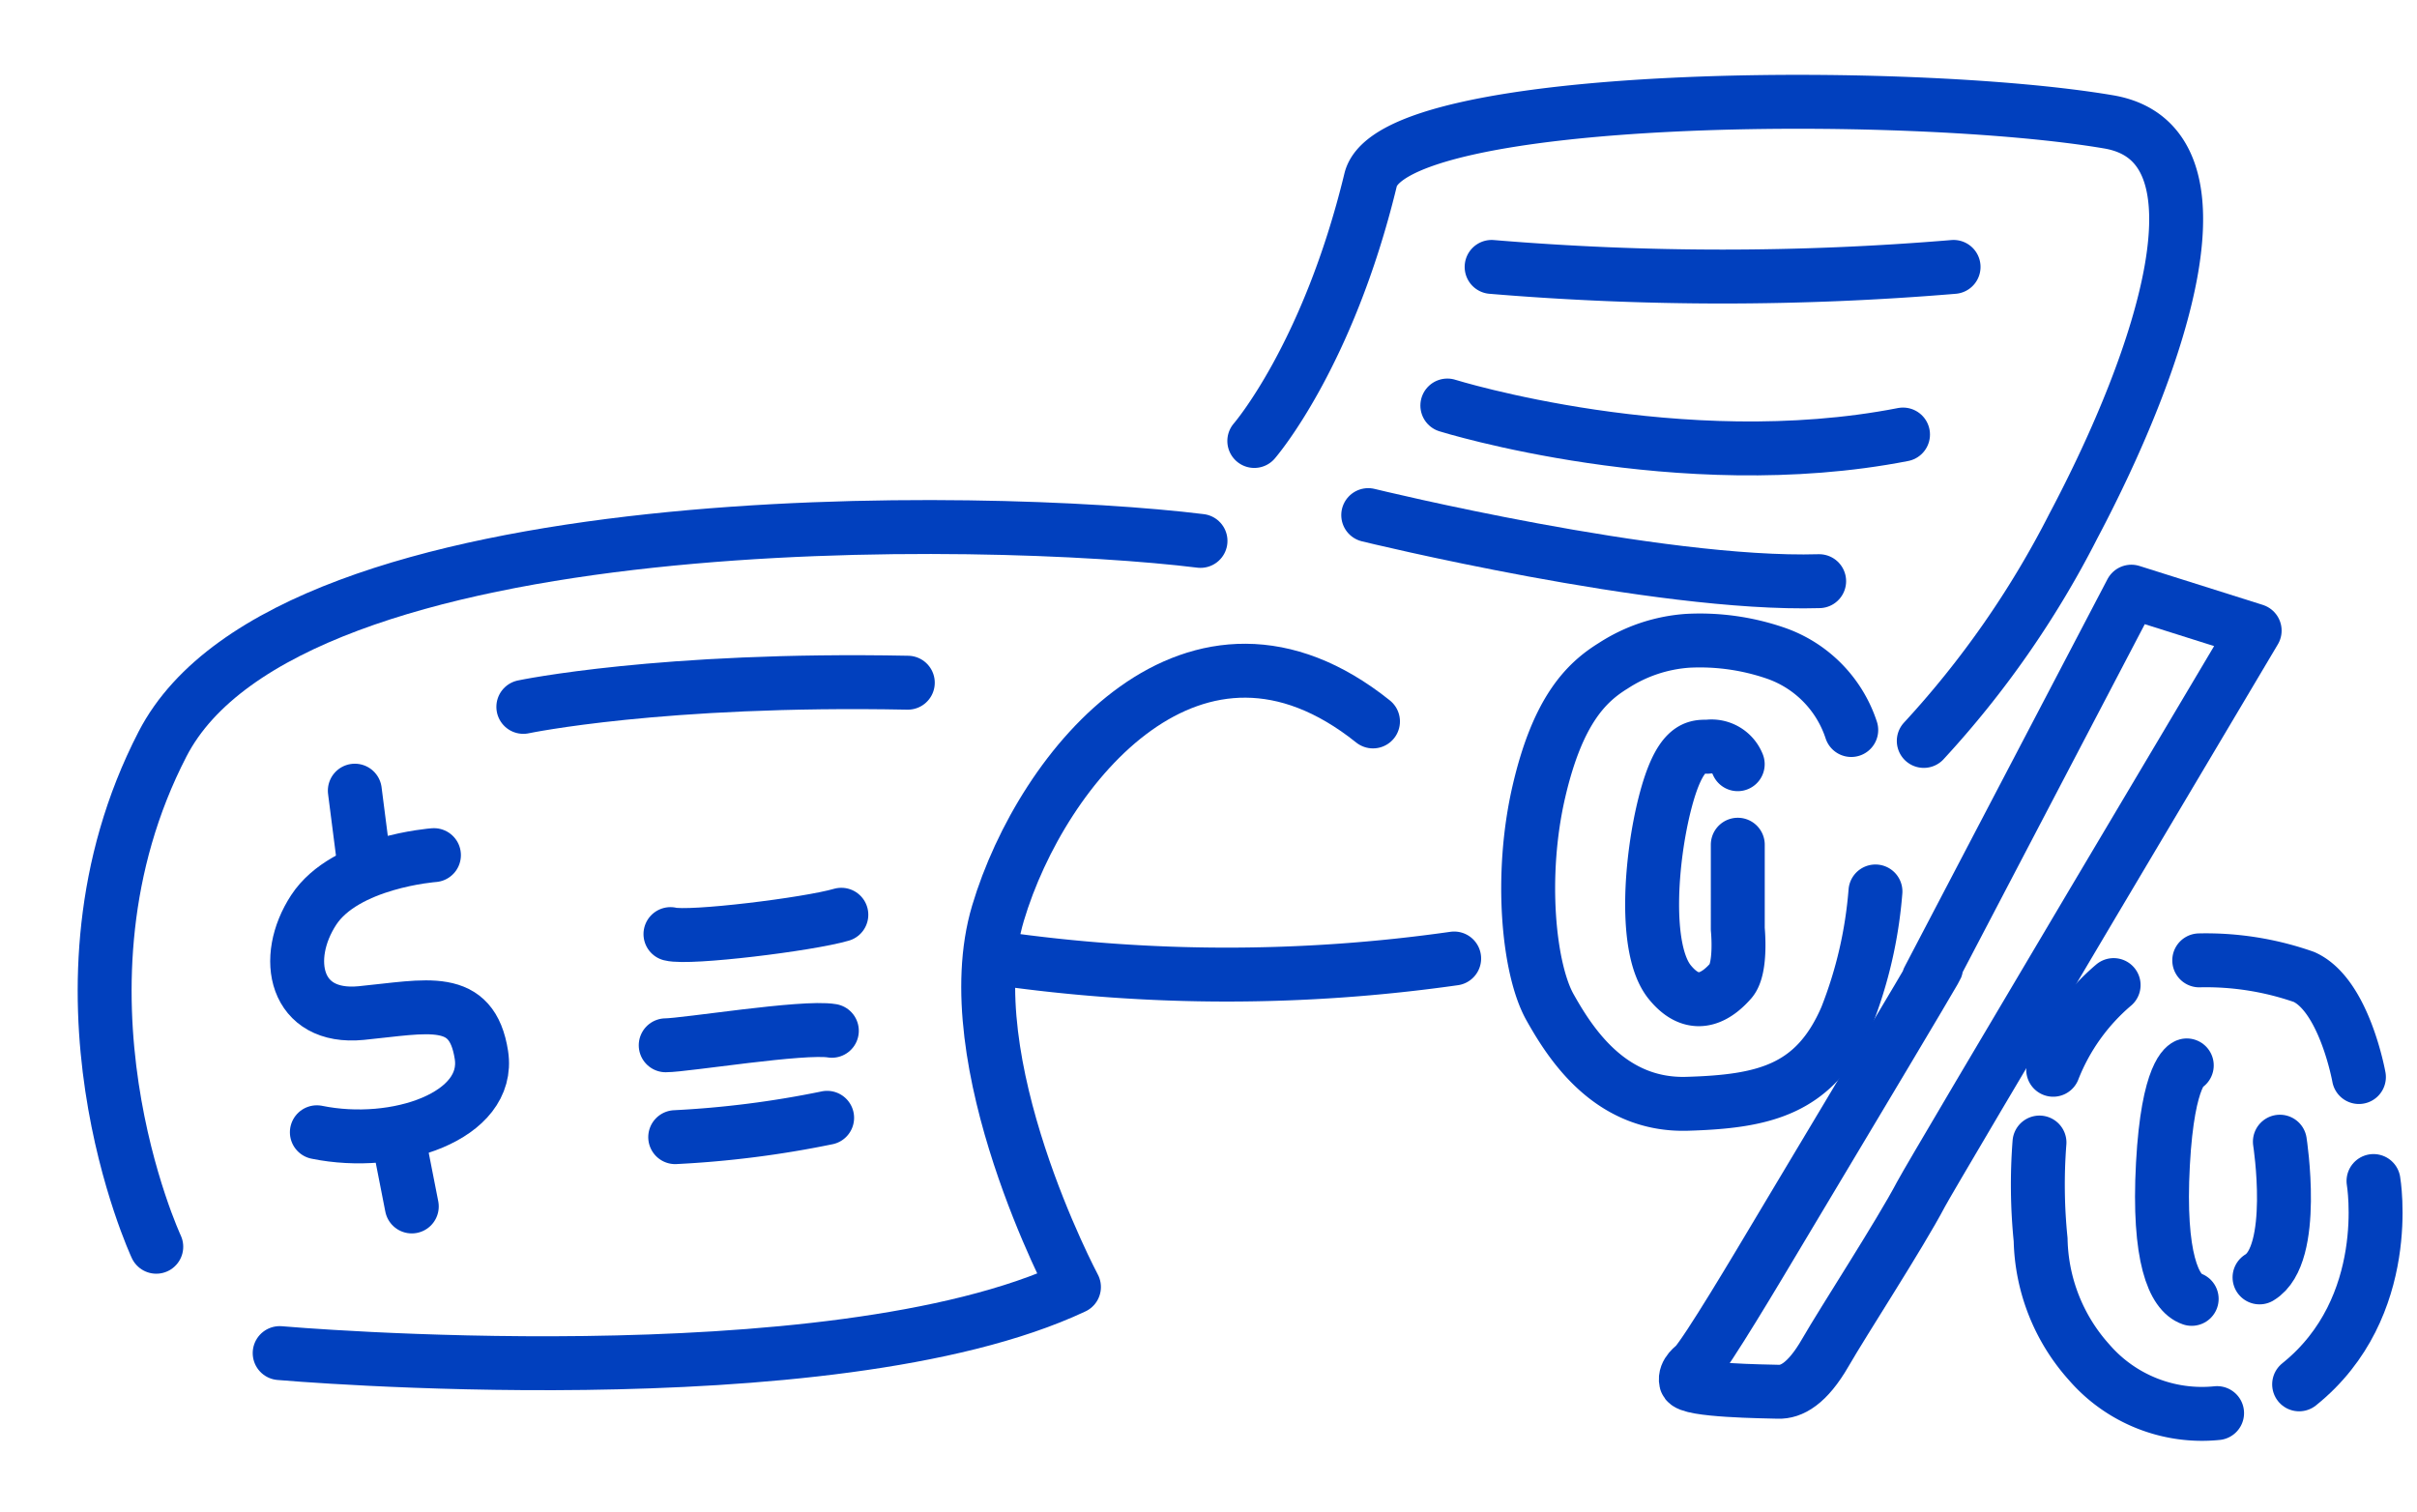 <svg id="Group_10359" data-name="Group 10359" xmlns="http://www.w3.org/2000/svg" xmlns:xlink="http://www.w3.org/1999/xlink" width="134.473" height="84.128" viewBox="0 0 134.473 84.128">
  <defs>
    <clipPath id="clip-path">
      <path id="Path_15144" data-name="Path 15144" d="M0,0H134.473V84.128H0Z" fill="none"/>
    </clipPath>
  </defs>
  <g id="Mask_Group_1" data-name="Mask Group 1" transform="translate(0 0)" clip-path="url(#clip-path)">
    <path id="Path_14944" data-name="Path 14944" d="M81.924,30.661" transform="translate(-22.77 -8.522)" fill="none" stroke="#0140be" stroke-width="3"/>
    <path id="Path_14955" data-name="Path 14955" d="M124.15,49.482a6.751,6.751,0,0,0-4.213-4.279,12.944,12.944,0,0,0-4.881-.685,8.69,8.69,0,0,0-4.146,1.389c-1.493.92-3.087,2.466-4.138,7-1.083,4.668-.577,9.87.618,12s3.4,5.5,7.637,5.372,7.1-.759,8.851-4.814a24.223,24.223,0,0,0,1.619-7" transform="translate(-21.154 -8.865)" fill="none" stroke="#0140be" stroke-linecap="round" stroke-linejoin="round" stroke-width="3"/>
    <path id="Path_14956" data-name="Path 14956" d="M119.549,52.855a1.568,1.568,0,0,0-1.69-.971c-.681-.019-1.549,0-2.352,3.117s-1.2,8.176.258,9.977,2.789.625,3.4-.07.388-2.878.388-2.878V57.336" transform="translate(-22.869 -10.336)" fill="none" stroke="#0140be" stroke-linecap="round" stroke-linejoin="round" stroke-width="3"/>
    <path id="Path_14958" data-name="Path 14958" d="M130.666,59.68c-.287.516,1.414-2.3-.638,1.167s-6.073,10.172-7.57,12.684-4.094,6.878-4.829,7.695c0,0-.6.4-.487.907s4.424.546,5.135.567,1.6-.415,2.619-2.187,4.126-6.542,5.322-8.812c.665-1.263,18.558-31.351,18.558-31.351l-6.86-2.166Z" transform="translate(-23.335 -5.264)" fill="none" stroke="#0140be" stroke-linecap="round" stroke-linejoin="round" stroke-width="3"/>
    <path id="Path_14959" data-name="Path 14959" d="M141.673,79.386a30.458,30.458,0,0,0,.064,5.405,10.519,10.519,0,0,0,2.7,6.822,8.3,8.3,0,0,0,7.117,2.827" transform="translate(-28.204 -15.816)" fill="none" stroke="#0140be" stroke-linecap="round" stroke-linejoin="round" stroke-width="3"/>
    <path id="Path_14960" data-name="Path 14960" d="M158.12,79.326s.982,6.289-1.132,7.551" transform="translate(-31.276 -15.804)" fill="none" stroke="#0140be" stroke-linecap="round" stroke-linejoin="round" stroke-width="3"/>
    <path id="Path_14961" data-name="Path 14961" d="M163.878,82.06s1.208,7.023-4.138,11.313" transform="translate(-31.825 -16.349)" fill="none" stroke="#0140be" stroke-linecap="round" stroke-linejoin="round" stroke-width="3"/>
    <path id="Path_14962" data-name="Path 14962" d="M161.683,73.219s-.814-4.558-3.052-5.567a16.48,16.48,0,0,0-5.831-.924" transform="translate(-30.442 -13.294)" fill="none" stroke="#0140be" stroke-linecap="round" stroke-linejoin="round" stroke-width="3"/>
    <path id="Path_14963" data-name="Path 14963" d="M146.015,68.445a11.868,11.868,0,0,0-3.362,4.711" transform="translate(-28.421 -13.636)" fill="none" stroke="#0140be" stroke-linecap="round" stroke-linejoin="round" stroke-width="3"/>
    <path id="Path_14965" data-name="Path 14965" d="M151.591,74.026s-1.047.316-1.327,5.5.617,7.159,1.6,7.49" transform="translate(-29.927 -14.748)" fill="none" stroke="#0140be" stroke-linecap="round" stroke-linejoin="round" stroke-width="3"/>
    <path id="Path_14966" data-name="Path 14966" d="M10.142,76.663s-6.69-14.347.352-27.976S56.621,35.955,68.24,37.39" transform="translate(-1.448 -7.295)" fill="none" stroke="#0140be" stroke-linecap="round" stroke-linejoin="round" stroke-width="3"/>
    <path id="Path_14967" data-name="Path 14967" d="M19.431,84.569s30.634,2.69,44.191-3.676c0,0-6.69-12.553-4.226-20.8s11-18.56,20.863-10.669" transform="translate(-3.871 -9.284)" fill="none" stroke="#0140be" stroke-linecap="round" stroke-linejoin="round" stroke-width="3"/>
    <path id="Path_14968" data-name="Path 14968" d="M28.256,59.416s-4.93.359-6.69,3.049-1.056,6.1,2.641,5.738,6.162-1.075,6.69,2.332-4.753,5.2-9.155,4.3" transform="translate(-4.113 -11.837)" fill="none" stroke="#0140be" stroke-linecap="round" stroke-linejoin="round" stroke-width="3"/>
    <line id="Line_5" data-name="Line 5" x2="0.704" y2="3.587" transform="translate(22.206 63.539)" fill="none" stroke="#0140be" stroke-linecap="round" stroke-linejoin="round" stroke-width="3"/>
    <line id="Line_6" data-name="Line 6" x1="0.529" y1="4.125" transform="translate(19.741 43.992)" fill="none" stroke="#0140be" stroke-linecap="round" stroke-linejoin="round" stroke-width="3"/>
    <path id="Path_14970" data-name="Path 14970" d="M69.339,66.582a89.726,89.726,0,0,0,25.379.013" transform="translate(-13.814 -13.265)" fill="none" stroke="#0140be" stroke-linecap="round" stroke-linejoin="round" stroke-width="3"/>
    <path id="Path_14971" data-name="Path 14971" d="M87.147,25.944s4.094-4.708,6.47-14.526c1.2-4.969,29.974-5.111,41.065-3.228,6.954,1.18,3.031,13.056-1.988,22.529a53.134,53.134,0,0,1-8.3,11.914" transform="translate(-17.362 -1.409)" fill="none" stroke="#0140be" stroke-linecap="round" stroke-linejoin="round" stroke-width="3"/>
    <path id="Path_14972" data-name="Path 14972" d="M36.36,48.773s7.659-1.614,21.391-1.345" transform="translate(-7.244 -9.443)" fill="none" stroke="#0140be" stroke-linecap="round" stroke-linejoin="round" stroke-width="3"/>
    <path id="Path_14973" data-name="Path 14973" d="M103.636,18.546a154.3,154.3,0,0,0,25.7,0" transform="translate(-20.647 -3.695)" fill="none" stroke="#0140be" stroke-linecap="round" stroke-linejoin="round" stroke-width="3"/>
    <path id="Path_14974" data-name="Path 14974" d="M100.559,28.176s12.94,4.035,25.352,1.614" transform="translate(-20.034 -5.613)" fill="none" stroke="#0140be" stroke-linecap="round" stroke-linejoin="round" stroke-width="3"/>
    <path id="Path_14975" data-name="Path 14975" d="M95.062,35.79s16.109,3.945,25.088,3.676" transform="translate(-18.939 -7.13)" fill="none" stroke="#0140be" stroke-linecap="round" stroke-linejoin="round" stroke-width="3"/>
    <path id="Path_14976" data-name="Path 14976" d="M46.583,64.635c1.056.269,7.659-.538,9.507-1.076" transform="translate(-9.281 -12.663)" fill="none" stroke="#0140be" stroke-linecap="round" stroke-linejoin="round" stroke-width="3"/>
    <path id="Path_14977" data-name="Path 14977" d="M46.253,72.417c1.056,0,7.659-1.076,9.243-.807" transform="translate(-9.215 -14.258)" fill="none" stroke="#0140be" stroke-linecap="round" stroke-linejoin="round" stroke-width="3"/>
    <path id="Path_14978" data-name="Path 14978" d="M46.913,78.743a55.536,55.536,0,0,0,8.451-1.076" transform="translate(-9.346 -15.473)" fill="none" stroke="#0140be" stroke-linecap="round" stroke-linejoin="round" stroke-width="3"/>
  </g>
</svg>
